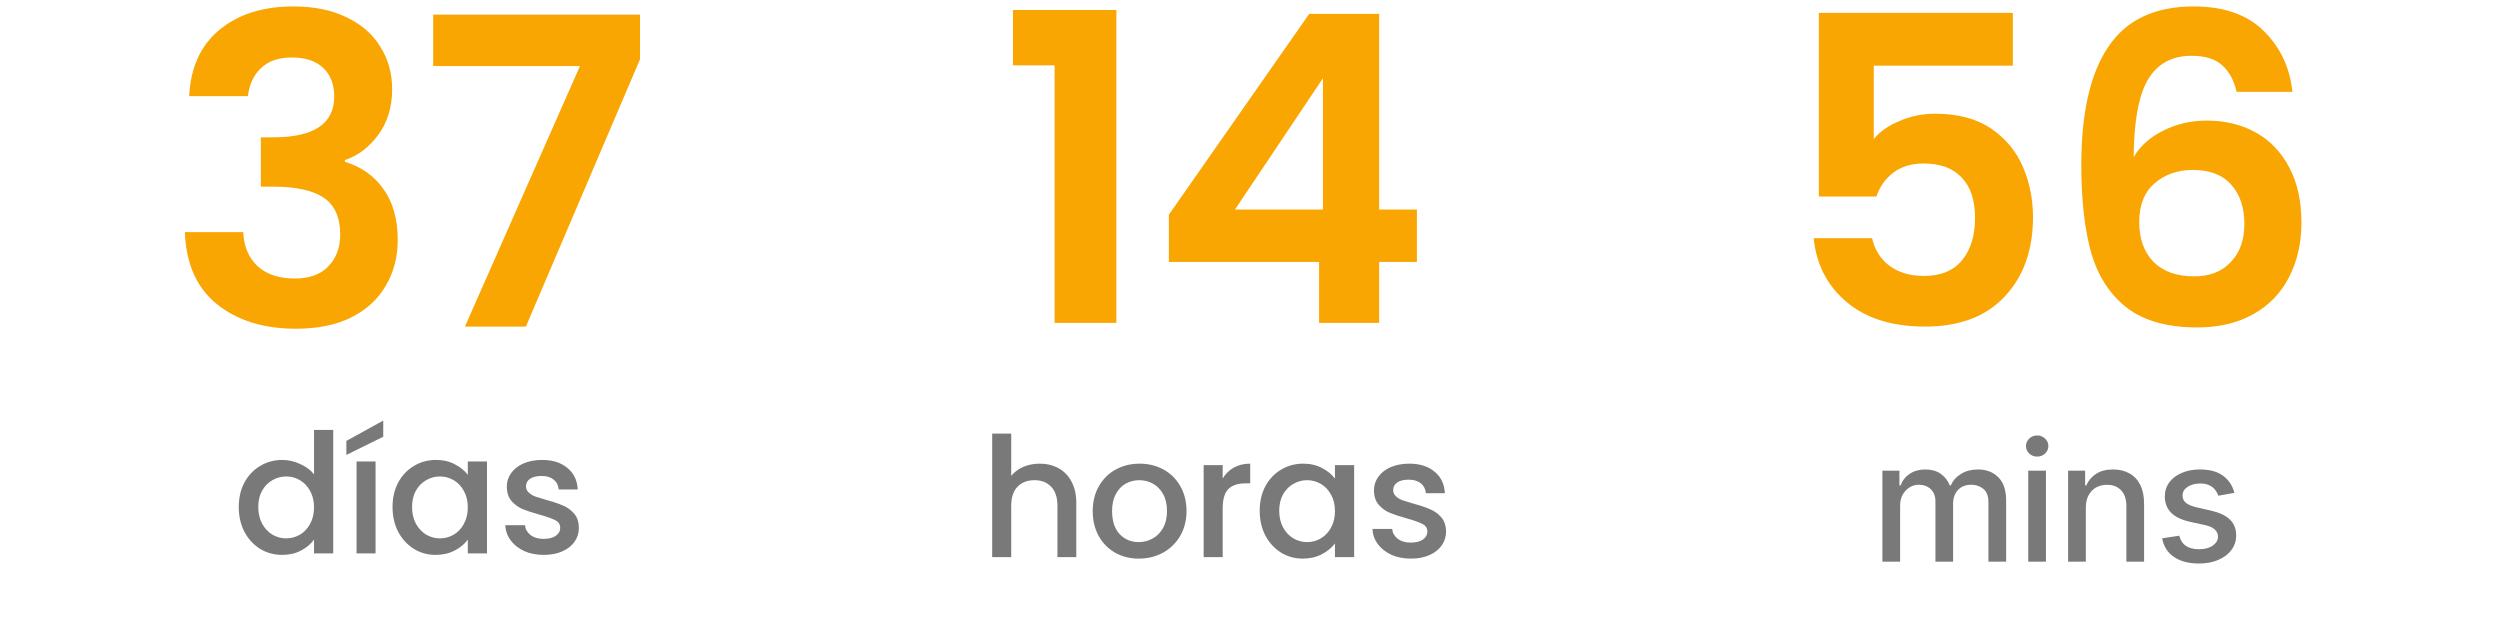 <svg width="302" height="76" viewBox="0 0 302 76" fill="none" xmlns="http://www.w3.org/2000/svg">
<path d="M22.851 11.612C23.024 8.156 24.234 5.495 26.48 3.629C28.761 1.728 31.75 0.777 35.448 0.777C37.971 0.777 40.131 1.227 41.928 2.125C43.725 2.989 45.073 4.182 45.972 5.702C46.905 7.188 47.371 8.882 47.371 10.783C47.371 12.96 46.801 14.809 45.661 16.329C44.555 17.816 43.224 18.818 41.669 19.336V19.544C43.674 20.166 45.229 21.271 46.335 22.861C47.475 24.451 48.045 26.49 48.045 28.978C48.045 31.052 47.562 32.901 46.594 34.525C45.661 36.15 44.261 37.428 42.395 38.361C40.563 39.26 38.351 39.709 35.759 39.709C31.854 39.709 28.675 38.724 26.221 36.754C23.767 34.784 22.471 31.881 22.333 28.045H29.383C29.452 29.739 30.022 31.104 31.094 32.141C32.2 33.143 33.703 33.644 35.604 33.644C37.366 33.644 38.714 33.16 39.647 32.192C40.615 31.19 41.099 29.912 41.099 28.356C41.099 26.283 40.442 24.797 39.129 23.898C37.816 23 35.777 22.55 33.012 22.55H31.509V16.589H33.012C37.919 16.589 40.373 14.947 40.373 11.664C40.373 10.178 39.924 9.02 39.025 8.19C38.161 7.361 36.9 6.946 35.241 6.946C33.617 6.946 32.355 7.396 31.457 8.294C30.593 9.158 30.091 10.264 29.953 11.612H22.851ZM77.316 7.154L63.527 39.45H56.165L70.058 7.983H52.329V1.762H77.316V7.154Z" fill="#F9A502"/>
<path d="M28.843 61.245C28.843 60.13 29.071 59.142 29.528 58.282C29.999 57.422 30.63 56.757 31.423 56.286C32.23 55.802 33.123 55.56 34.105 55.56C34.83 55.56 35.543 55.722 36.242 56.044C36.954 56.353 37.518 56.77 37.935 57.294V51.932H40.253V66.85H37.935V65.177C37.559 65.714 37.035 66.158 36.362 66.507C35.704 66.857 34.945 67.031 34.084 67.031C33.117 67.031 32.23 66.79 31.423 66.306C30.63 65.808 29.999 65.123 29.528 64.249C29.071 63.362 28.843 62.361 28.843 61.245ZM37.935 61.286C37.935 60.52 37.774 59.855 37.451 59.29C37.142 58.725 36.732 58.295 36.221 58C35.711 57.704 35.16 57.556 34.568 57.556C33.977 57.556 33.426 57.704 32.915 58C32.404 58.282 31.988 58.705 31.665 59.27C31.356 59.821 31.202 60.479 31.202 61.245C31.202 62.012 31.356 62.684 31.665 63.261C31.988 63.839 32.404 64.283 32.915 64.592C33.439 64.888 33.99 65.036 34.568 65.036C35.16 65.036 35.711 64.888 36.221 64.592C36.732 64.296 37.142 63.866 37.451 63.302C37.774 62.724 37.935 62.052 37.935 61.286ZM45.369 55.742V66.85H43.071V55.742H45.369ZM46.296 52.758L41.841 54.956V53.262L46.296 50.803V52.758ZM47.418 61.245C47.418 60.13 47.647 59.142 48.104 58.282C48.574 57.422 49.206 56.757 49.999 56.286C50.805 55.802 51.692 55.56 52.66 55.56C53.534 55.56 54.293 55.735 54.938 56.084C55.597 56.42 56.121 56.844 56.511 57.355V55.742H58.829V66.85H56.511V65.197C56.121 65.721 55.59 66.158 54.918 66.507C54.246 66.857 53.48 67.031 52.62 67.031C51.665 67.031 50.792 66.79 49.999 66.306C49.206 65.808 48.574 65.123 48.104 64.249C47.647 63.362 47.418 62.361 47.418 61.245ZM56.511 61.286C56.511 60.52 56.349 59.855 56.027 59.29C55.718 58.725 55.308 58.295 54.797 58C54.286 57.704 53.735 57.556 53.144 57.556C52.553 57.556 52.001 57.704 51.491 58C50.98 58.282 50.563 58.705 50.241 59.27C49.932 59.821 49.777 60.479 49.777 61.245C49.777 62.012 49.932 62.684 50.241 63.261C50.563 63.839 50.98 64.283 51.491 64.592C52.015 64.888 52.566 65.036 53.144 65.036C53.735 65.036 54.286 64.888 54.797 64.592C55.308 64.296 55.718 63.866 56.027 63.302C56.349 62.724 56.511 62.052 56.511 61.286ZM65.678 67.031C64.804 67.031 64.018 66.877 63.319 66.568C62.634 66.245 62.09 65.815 61.686 65.278C61.283 64.727 61.068 64.115 61.041 63.443H63.42C63.46 63.913 63.682 64.31 64.085 64.632C64.502 64.942 65.019 65.096 65.638 65.096C66.283 65.096 66.78 64.975 67.129 64.733C67.492 64.478 67.674 64.155 67.674 63.766C67.674 63.349 67.472 63.04 67.069 62.838C66.679 62.636 66.054 62.415 65.194 62.173C64.361 61.944 63.682 61.723 63.158 61.508C62.634 61.292 62.177 60.963 61.787 60.52C61.411 60.076 61.223 59.492 61.223 58.766C61.223 58.175 61.397 57.637 61.747 57.153C62.096 56.656 62.593 56.266 63.239 55.984C63.897 55.702 64.65 55.56 65.497 55.56C66.76 55.56 67.775 55.883 68.541 56.528C69.32 57.16 69.737 58.027 69.791 59.129H67.492C67.452 58.631 67.251 58.235 66.888 57.939C66.525 57.644 66.034 57.496 65.416 57.496C64.811 57.496 64.347 57.61 64.025 57.839C63.702 58.067 63.541 58.369 63.541 58.746C63.541 59.041 63.649 59.29 63.864 59.492C64.079 59.693 64.341 59.855 64.65 59.975C64.959 60.083 65.416 60.224 66.021 60.399C66.827 60.614 67.486 60.836 67.996 61.064C68.521 61.279 68.971 61.602 69.347 62.032C69.723 62.462 69.918 63.033 69.932 63.745C69.932 64.377 69.757 64.942 69.408 65.439C69.058 65.936 68.561 66.326 67.916 66.608C67.284 66.89 66.538 67.031 65.678 67.031Z" fill="#797979"/>
<path d="M122.366 7.896V1.209H134.86V39H127.395V7.896H122.366ZM141.2 31.639V25.936L158.152 1.675H166.602V25.314H171.163V31.639H166.602V39H159.344V31.639H141.2ZM159.811 9.451L149.183 25.314H159.811V9.451Z" fill="#F9A502"/>
<path d="M125.602 56.01C126.449 56.01 127.201 56.192 127.86 56.555C128.532 56.918 129.056 57.455 129.432 58.167C129.822 58.88 130.017 59.74 130.017 60.748V67.3H127.739V61.091C127.739 60.096 127.49 59.337 126.993 58.813C126.496 58.275 125.817 58.006 124.957 58.006C124.097 58.006 123.411 58.275 122.901 58.813C122.403 59.337 122.155 60.096 122.155 61.091V67.3H119.856V52.382H122.155V57.482C122.544 57.012 123.035 56.649 123.626 56.393C124.231 56.138 124.89 56.01 125.602 56.01ZM137.565 67.481C136.517 67.481 135.569 67.246 134.723 66.776C133.876 66.292 133.211 65.62 132.727 64.76C132.243 63.886 132.001 62.878 132.001 61.736C132.001 60.607 132.25 59.606 132.747 58.732C133.244 57.858 133.923 57.186 134.783 56.716C135.643 56.246 136.604 56.01 137.666 56.01C138.728 56.01 139.689 56.246 140.549 56.716C141.409 57.186 142.088 57.858 142.585 58.732C143.082 59.606 143.331 60.607 143.331 61.736C143.331 62.865 143.076 63.866 142.565 64.74C142.054 65.613 141.355 66.292 140.468 66.776C139.595 67.246 138.627 67.481 137.565 67.481ZM137.565 65.486C138.157 65.486 138.708 65.344 139.218 65.062C139.743 64.78 140.166 64.357 140.488 63.792C140.811 63.228 140.972 62.542 140.972 61.736C140.972 60.929 140.818 60.251 140.509 59.7C140.2 59.135 139.79 58.712 139.279 58.43C138.768 58.147 138.217 58.006 137.626 58.006C137.034 58.006 136.483 58.147 135.973 58.43C135.475 58.712 135.079 59.135 134.783 59.7C134.488 60.251 134.34 60.929 134.34 61.736C134.34 62.932 134.642 63.859 135.247 64.518C135.865 65.163 136.638 65.486 137.565 65.486ZM147.7 57.805C148.036 57.24 148.479 56.803 149.03 56.494C149.595 56.172 150.26 56.01 151.026 56.01V58.389H150.441C149.541 58.389 148.855 58.618 148.385 59.075C147.928 59.532 147.7 60.325 147.7 61.454V67.3H145.401V56.192H147.7V57.805ZM152.171 61.696C152.171 60.58 152.399 59.592 152.856 58.732C153.327 57.872 153.958 57.206 154.751 56.736C155.558 56.252 156.445 56.01 157.412 56.01C158.286 56.01 159.045 56.185 159.691 56.535C160.349 56.87 160.873 57.294 161.263 57.805V56.192H163.581V67.3H161.263V65.647C160.873 66.171 160.342 66.608 159.67 66.957C158.998 67.307 158.232 67.481 157.372 67.481C156.418 67.481 155.544 67.24 154.751 66.756C153.958 66.258 153.327 65.573 152.856 64.699C152.399 63.812 152.171 62.811 152.171 61.696ZM161.263 61.736C161.263 60.97 161.102 60.304 160.779 59.74C160.47 59.175 160.06 58.745 159.549 58.45C159.039 58.154 158.488 58.006 157.896 58.006C157.305 58.006 156.754 58.154 156.243 58.45C155.732 58.732 155.316 59.155 154.993 59.72C154.684 60.271 154.53 60.929 154.53 61.696C154.53 62.462 154.684 63.134 154.993 63.712C155.316 64.289 155.732 64.733 156.243 65.042C156.767 65.338 157.318 65.486 157.896 65.486C158.488 65.486 159.039 65.338 159.549 65.042C160.06 64.746 160.47 64.316 160.779 63.752C161.102 63.174 161.263 62.502 161.263 61.736ZM170.43 67.481C169.557 67.481 168.771 67.327 168.072 67.018C167.386 66.695 166.842 66.265 166.439 65.728C166.036 65.177 165.821 64.565 165.794 63.893H168.173C168.213 64.363 168.435 64.76 168.838 65.082C169.254 65.391 169.772 65.546 170.39 65.546C171.035 65.546 171.533 65.425 171.882 65.183C172.245 64.928 172.426 64.605 172.426 64.216C172.426 63.799 172.225 63.49 171.822 63.288C171.432 63.087 170.807 62.865 169.947 62.623C169.113 62.394 168.435 62.173 167.91 61.958C167.386 61.742 166.929 61.413 166.54 60.97C166.163 60.526 165.975 59.942 165.975 59.216C165.975 58.624 166.15 58.087 166.499 57.603C166.849 57.106 167.346 56.716 167.991 56.434C168.65 56.151 169.402 56.01 170.249 56.01C171.512 56.01 172.527 56.333 173.293 56.978C174.073 57.61 174.489 58.477 174.543 59.579H172.245C172.205 59.081 172.003 58.685 171.64 58.389C171.277 58.094 170.787 57.946 170.168 57.946C169.564 57.946 169.1 58.06 168.777 58.288C168.455 58.517 168.294 58.819 168.294 59.196C168.294 59.491 168.401 59.74 168.616 59.942C168.831 60.143 169.093 60.304 169.402 60.425C169.711 60.533 170.168 60.674 170.773 60.849C171.58 61.064 172.238 61.286 172.749 61.514C173.273 61.729 173.723 62.052 174.1 62.482C174.476 62.912 174.671 63.483 174.684 64.195C174.684 64.827 174.51 65.391 174.16 65.889C173.811 66.386 173.313 66.776 172.668 67.058C172.037 67.34 171.291 67.481 170.43 67.481Z" fill="#797979"/>
<path d="M243.149 7.931H226.353V16.796C227.079 15.897 228.116 15.172 229.463 14.619C230.811 14.031 232.245 13.737 233.766 13.737C236.531 13.737 238.795 14.342 240.557 15.552C242.32 16.761 243.598 18.317 244.393 20.217C245.188 22.084 245.586 24.088 245.586 26.231C245.586 30.205 244.445 33.402 242.164 35.821C239.918 38.24 236.704 39.45 232.522 39.45C228.582 39.45 225.437 38.465 223.087 36.495C220.737 34.525 219.406 31.951 219.095 28.771H226.146C226.457 30.153 227.148 31.259 228.219 32.089C229.325 32.918 230.725 33.333 232.418 33.333C234.457 33.333 235.995 32.694 237.032 31.415C238.069 30.136 238.587 28.443 238.587 26.334C238.587 24.192 238.052 22.567 236.98 21.462C235.943 20.321 234.405 19.751 232.366 19.751C230.915 19.751 229.705 20.114 228.738 20.84C227.77 21.565 227.079 22.533 226.664 23.742H219.717V1.555H243.149V7.931ZM270.187 11.094C269.841 9.642 269.236 8.553 268.372 7.828C267.543 7.102 266.333 6.739 264.743 6.739C262.359 6.739 260.596 7.707 259.456 9.642C258.35 11.543 257.779 14.653 257.745 18.973C258.574 17.591 259.784 16.52 261.374 15.759C262.963 14.964 264.691 14.567 266.558 14.567C268.804 14.567 270.791 15.051 272.519 16.018C274.247 16.986 275.595 18.403 276.563 20.269C277.531 22.101 278.014 24.313 278.014 26.905C278.014 29.358 277.513 31.553 276.511 33.488C275.543 35.389 274.109 36.875 272.208 37.947C270.307 39.018 268.044 39.554 265.417 39.554C261.823 39.554 258.989 38.759 256.915 37.169C254.876 35.579 253.442 33.367 252.613 30.534C251.818 27.665 251.42 24.14 251.42 19.958C251.42 13.634 252.509 8.864 254.686 5.65C256.864 2.402 260.302 0.777 265.003 0.777C268.631 0.777 271.448 1.762 273.452 3.732C275.457 5.702 276.615 8.156 276.926 11.094H270.187ZM264.899 20.528C263.067 20.528 261.529 21.064 260.285 22.136C259.041 23.207 258.419 24.762 258.419 26.801C258.419 28.84 258.989 30.447 260.13 31.622C261.305 32.797 262.946 33.385 265.054 33.385C266.921 33.385 268.389 32.815 269.461 31.674C270.567 30.534 271.12 28.996 271.12 27.06C271.12 25.056 270.584 23.466 269.513 22.291C268.476 21.116 266.938 20.528 264.899 20.528Z" fill="#F9A502"/>
<path d="M227.394 67.85V56.854H229.449V58.643H229.585C229.814 58.037 230.188 57.565 230.709 57.226C231.229 56.882 231.852 56.711 232.577 56.711C233.312 56.711 233.928 56.882 234.424 57.226C234.925 57.57 235.295 58.042 235.534 58.643H235.648C235.911 58.056 236.328 57.589 236.901 57.24C237.474 56.887 238.156 56.711 238.949 56.711C239.946 56.711 240.76 57.023 241.39 57.648C242.025 58.274 242.342 59.216 242.342 60.476V67.85H240.202V60.677C240.202 59.932 239.999 59.393 239.593 59.059C239.187 58.725 238.703 58.557 238.14 58.557C237.443 58.557 236.901 58.772 236.515 59.202C236.128 59.627 235.935 60.173 235.935 60.841V67.85H233.801V60.541C233.801 59.944 233.615 59.464 233.243 59.102C232.871 58.739 232.386 58.557 231.79 58.557C231.384 58.557 231.009 58.665 230.666 58.88C230.327 59.09 230.052 59.383 229.842 59.76C229.637 60.137 229.535 60.574 229.535 61.07V67.85H227.394ZM245.01 67.85V56.854H247.15V67.85H245.01ZM246.091 55.157C245.718 55.157 245.399 55.033 245.131 54.785C244.869 54.532 244.737 54.231 244.737 53.883C244.737 53.529 244.869 53.229 245.131 52.981C245.399 52.728 245.718 52.601 246.091 52.601C246.463 52.601 246.78 52.728 247.043 52.981C247.31 53.229 247.444 53.529 247.444 53.883C247.444 54.231 247.31 54.532 247.043 54.785C246.78 55.033 246.463 55.157 246.091 55.157ZM251.969 61.321V67.85H249.828V56.854H251.883V58.643H252.019C252.272 58.061 252.668 57.593 253.207 57.24C253.751 56.887 254.436 56.711 255.262 56.711C256.011 56.711 256.668 56.868 257.231 57.183C257.794 57.493 258.231 57.956 258.541 58.572C258.851 59.188 259.006 59.949 259.006 60.856V67.85H256.866V61.113C256.866 60.316 256.658 59.693 256.243 59.245C255.828 58.791 255.257 58.565 254.532 58.565C254.035 58.565 253.594 58.672 253.207 58.887C252.826 59.102 252.522 59.417 252.298 59.832C252.079 60.242 251.969 60.739 251.969 61.321ZM269.916 59.538L267.975 59.882C267.894 59.634 267.765 59.398 267.589 59.173C267.417 58.949 267.183 58.765 266.887 58.622C266.591 58.479 266.221 58.407 265.778 58.407C265.171 58.407 264.666 58.543 264.26 58.815C263.854 59.083 263.651 59.429 263.651 59.853C263.651 60.221 263.787 60.517 264.059 60.741C264.331 60.965 264.771 61.149 265.377 61.292L267.123 61.693C268.135 61.927 268.889 62.287 269.386 62.774C269.882 63.261 270.13 63.893 270.13 64.671C270.13 65.33 269.939 65.917 269.558 66.433C269.181 66.943 268.653 67.344 267.975 67.635C267.302 67.926 266.522 68.072 265.634 68.072C264.403 68.072 263.398 67.809 262.62 67.284C261.842 66.755 261.365 66.003 261.189 65.029L263.258 64.714C263.386 65.254 263.651 65.662 264.052 65.939C264.453 66.211 264.976 66.347 265.62 66.347C266.322 66.347 266.882 66.201 267.302 65.91C267.722 65.614 267.932 65.254 267.932 64.829C267.932 64.485 267.804 64.197 267.546 63.963C267.293 63.729 266.904 63.552 266.379 63.433L264.518 63.025C263.491 62.791 262.733 62.419 262.241 61.908C261.754 61.397 261.511 60.751 261.511 59.968C261.511 59.319 261.692 58.751 262.055 58.264C262.418 57.777 262.919 57.398 263.558 57.126C264.198 56.849 264.93 56.711 265.756 56.711C266.944 56.711 267.88 56.968 268.562 57.484C269.245 57.994 269.696 58.679 269.916 59.538Z" fill="#797979"/>
</svg>
